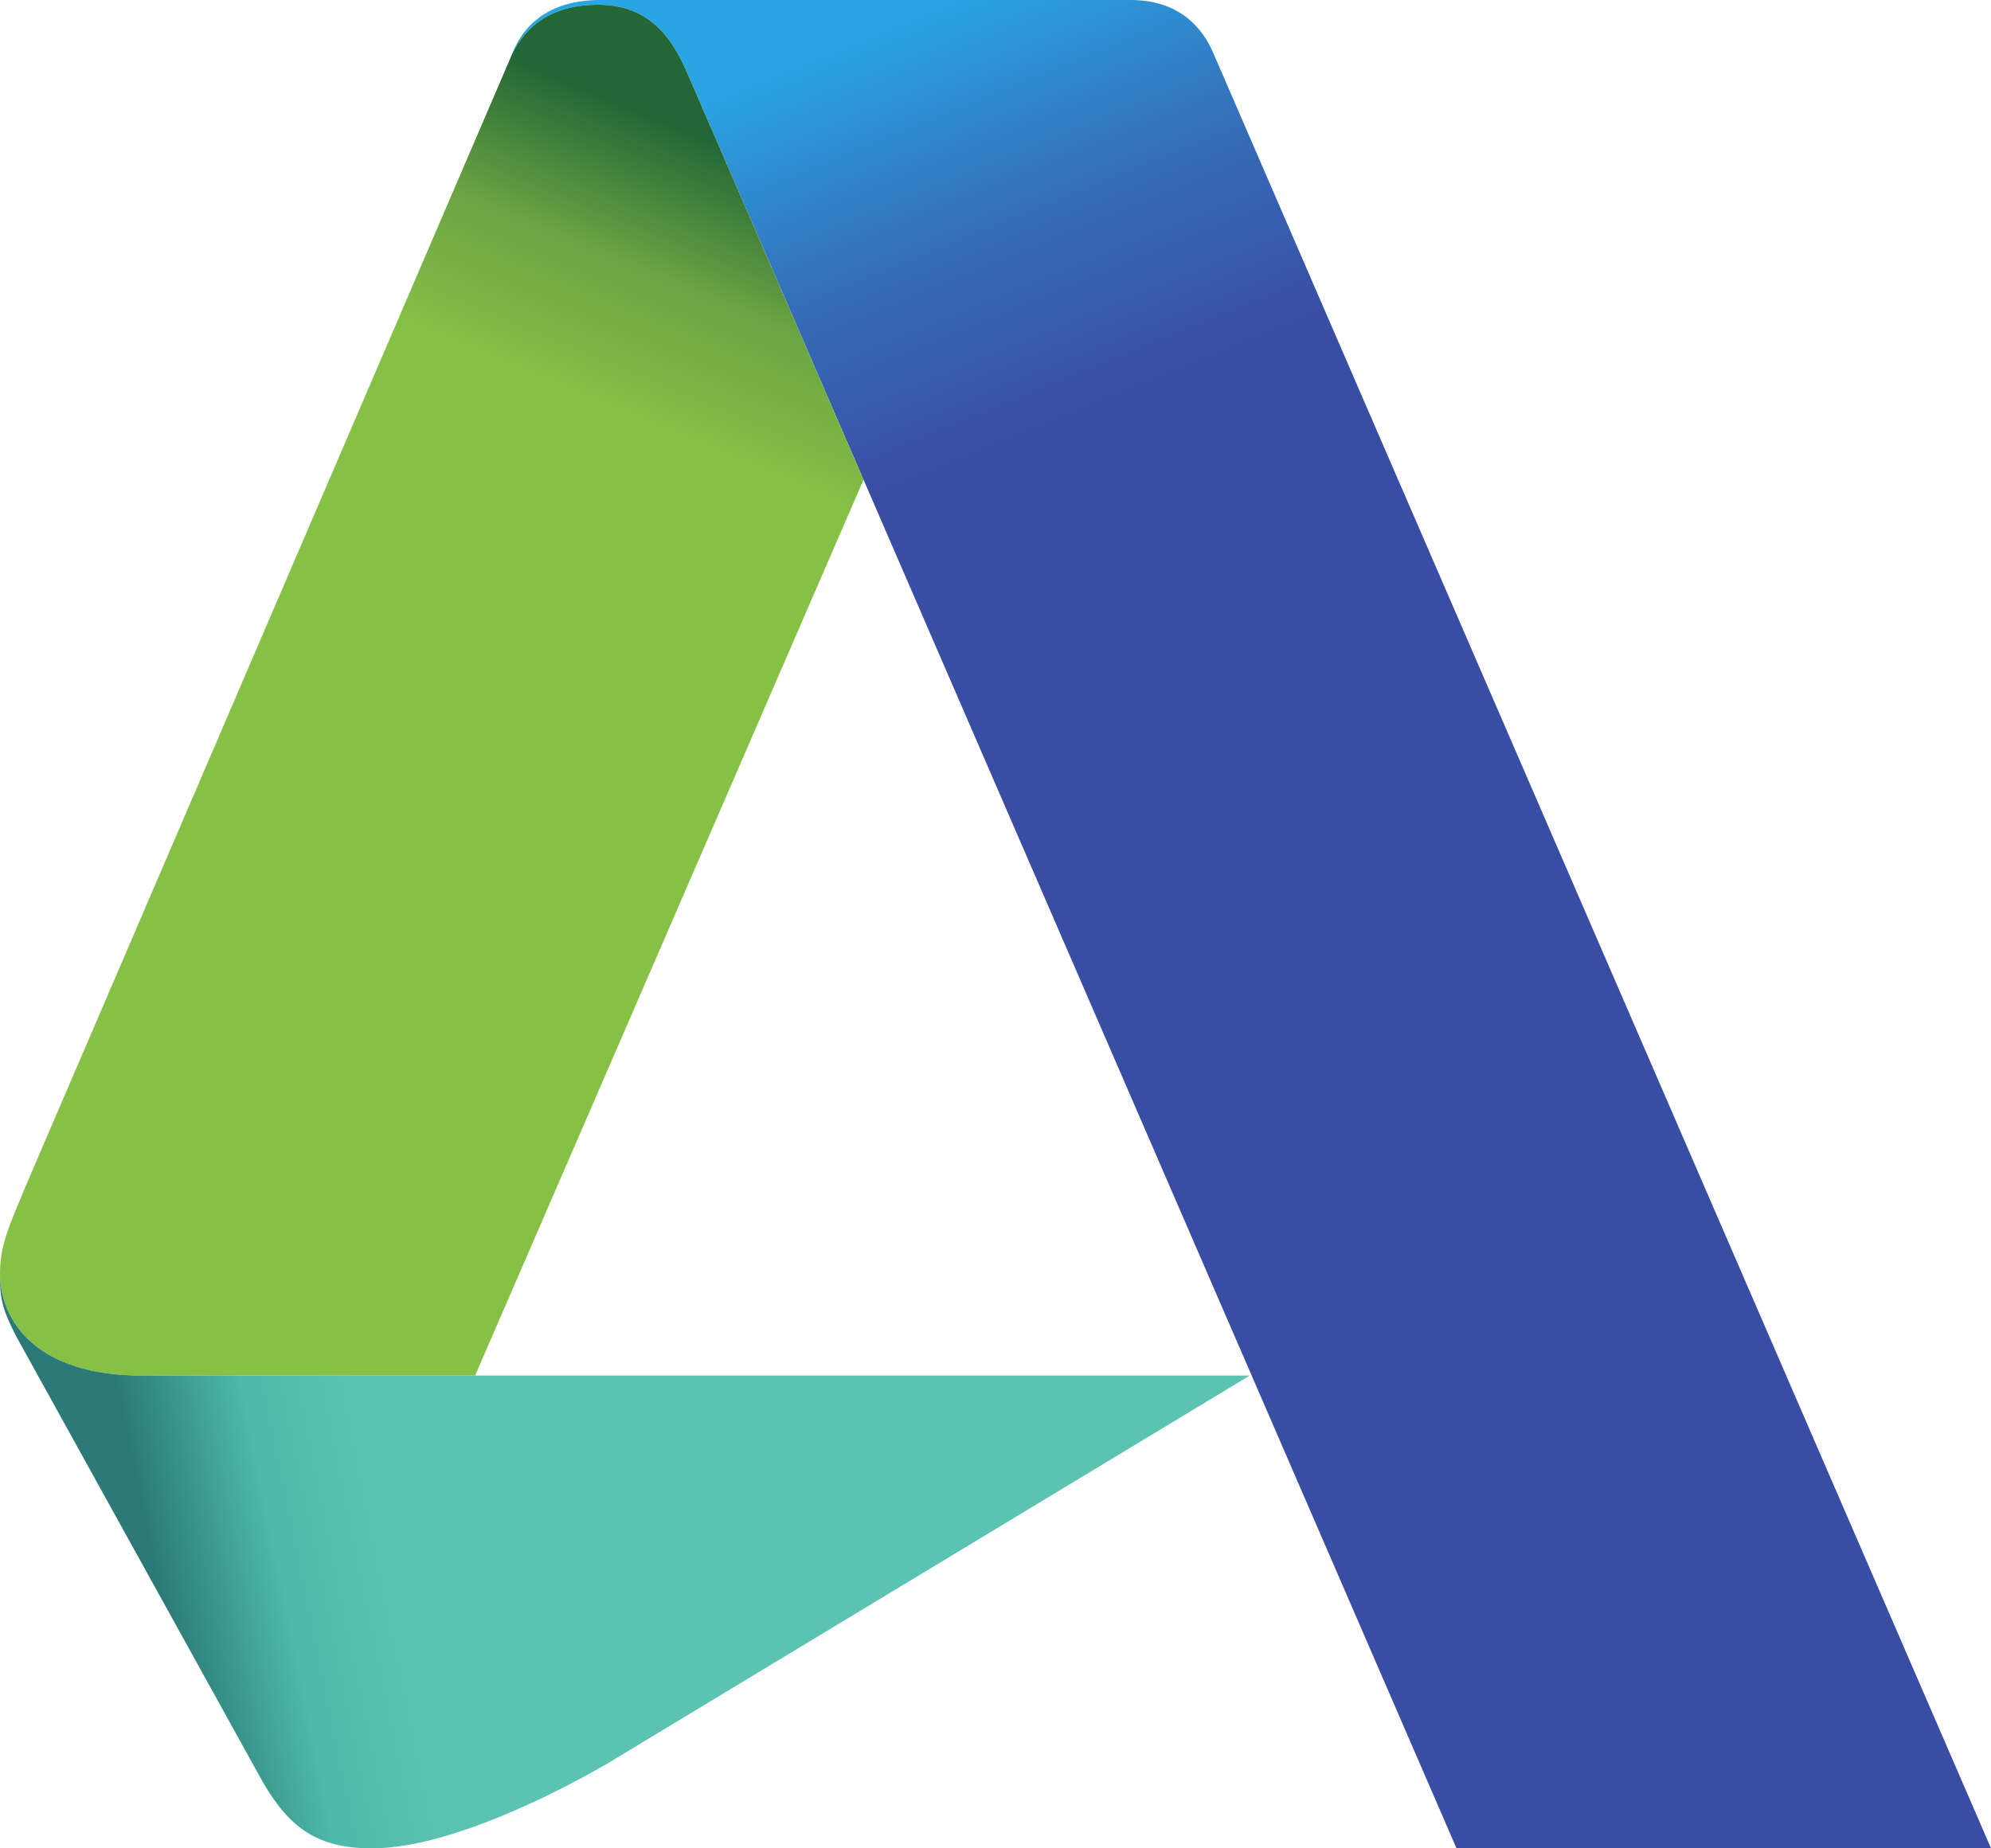 <svg width="28" height="26" viewBox="0 0 28 26" fill="none" xmlns="http://www.w3.org/2000/svg">
<path d="M20.483 25.999L9.672 1.041C9.485 0.616 9.187 0.067 8.414 0.067C7.724 0.067 7.395 0.393 7.209 0.744C7.305 0.491 7.596 7.95609e-06 8.438 7.95609e-06H15.9C16.587 7.95609e-06 16.917 0.395 17.067 0.756L28 25.999H20.483Z" fill="url(#paint0_linear_1574_24906)"/>
<path d="M7.209 0.744L0.359 16.689C0.151 17.197 0 17.5 0 17.903C0 18.625 0.563 19.349 1.982 19.349H6.682L12.144 6.748L9.671 1.04C9.485 0.616 9.187 0.067 8.414 0.067C7.723 0.067 7.394 0.393 7.209 0.744Z" fill="url(#paint1_linear_1574_24906)"/>
<path d="M1.982 19.349L17.576 19.349L8.527 24.816C8.086 25.071 6.408 26 5.231 26C4.472 26 4.078 25.721 3.699 25.073L0.242 18.823C0.004 18.375 0 18.226 0 17.903C0 18.625 0.563 19.349 1.982 19.349Z" fill="url(#paint2_linear_1574_24906)"/>
<defs>
<linearGradient id="paint0_linear_1574_24906" x1="12.05" y1="0.484" x2="14.369" y2="6.147" gradientUnits="userSpaceOnUse">
<stop stop-color="#29A5E3"/>
<stop offset="0.515" stop-color="#356EB9"/>
<stop offset="1" stop-color="#394DA5"/>
</linearGradient>
<linearGradient id="paint1_linear_1574_24906" x1="10.386" y1="2.146" x2="8.808" y2="5.947" gradientUnits="userSpaceOnUse">
<stop stop-color="#236736"/>
<stop offset="0.493" stop-color="#6BA443"/>
<stop offset="1" stop-color="#86C146"/>
</linearGradient>
<linearGradient id="paint2_linear_1574_24906" x1="2.173" y1="22.06" x2="5.485" y2="21.384" gradientUnits="userSpaceOnUse">
<stop stop-color="#2B7A77"/>
<stop offset="0.51" stop-color="#4EBAA9"/>
<stop offset="1" stop-color="#5CC2B1"/>
</linearGradient>
</defs>
</svg>
